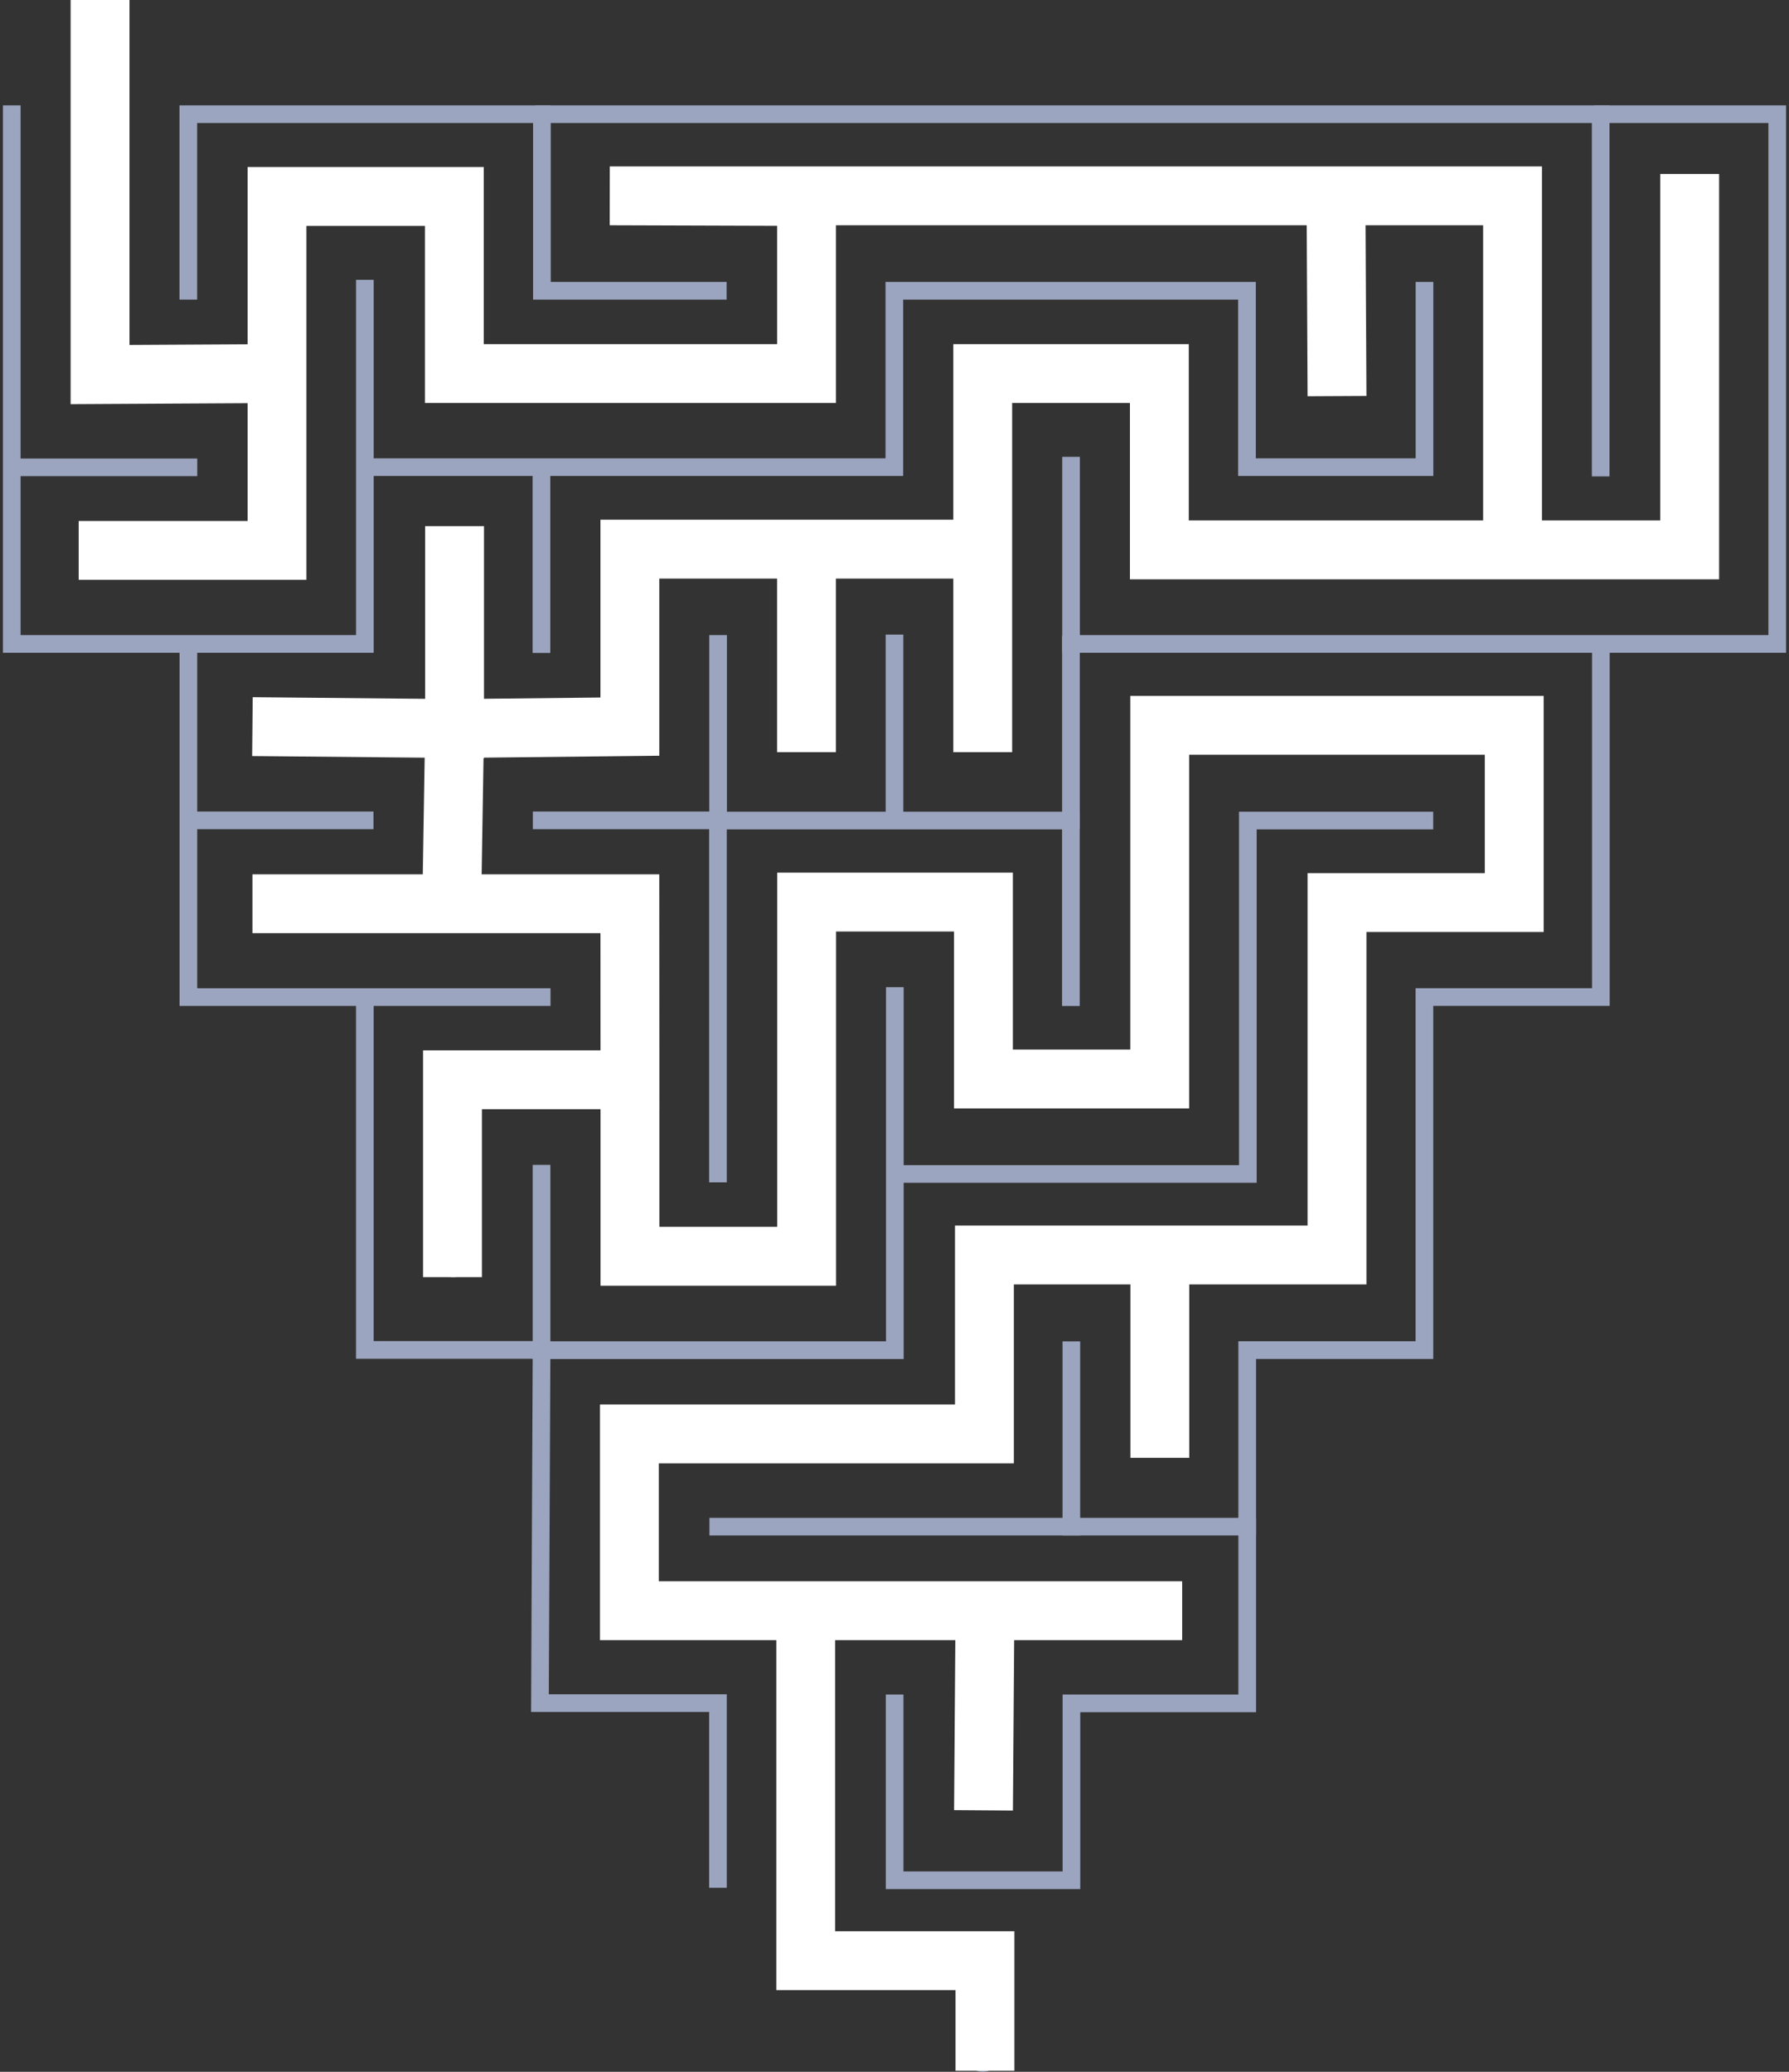 <?xml version="1.0" encoding="UTF-8" standalone="no"?>
<svg width="304px" height="352px" viewBox="0 0 304 352" version="1.1" xmlns="http://www.w3.org/2000/svg" xmlns:xlink="http://www.w3.org/1999/xlink" xmlns:sketch="http://www.bohemiancoding.com/sketch/ns">
    <rect x="0" y="0" width="304" height="352" fill="#333333" stroke="none"/>
    <!-- Generator: Sketch 3.2.1 (9971) - http://www.bohemiancoding.com/sketch -->
    <title>labirint</title>
    <desc>Created with Sketch.</desc>
    <defs></defs>
    <g id="Page-1" stroke="none" stroke-width="1" fill="none" fill-rule="evenodd" sketch:type="MSPage">
        <g id="labirint" sketch:type="MSLayerGroup" transform="translate(2, 0)">
            <g id="borders" transform="translate(0, 19.4)" stroke="#9CA5BF" stroke-width="3" stroke-linecap="square" sketch:type="MSShapeGroup">
                <path d="M179.983,90.135 L179.983,119.975" id="Line19"></path>
                <path d="M30.012,90.972 L30.012,150.006 L90.047,150.006" id="line18"></path>
                <path d="M0,0 L0,90 L60,90 L60,29.636" id="line17"></path>
                <path d="M30,30 L30,0 L90.085,0 L90.085,30 L119.976,30" id="line16"></path>
                <path d="M270.03,90.661 L270.03,150 L240.047,150 L240.047,209.983 L209.934,209.983 L209.934,270 L180.065,270 L180.065,300.057 L150.021,300.057 L150.021,270" id="line15"></path>
                <path d="M90.023,180.01 L90.023,209.995 L150.057,209.995 L150.057,149.816" id="line14"></path>
                <path d="M150.679,180.056 L210.044,180.056 L210.044,120.01 L240.039,120.01" id="line13"></path>
                <path d="M31.224,119.978 L59.962,119.978" id="line12"></path>
                <path d="M90.5,0 L270,0 L270,60.04" id="line11"></path>
                <path d="M0.469,59.998 L30.017,59.998" id="line10"></path>
                <path d="M180,59.715 L180,90 L300,90 L300,0 L270.428,3.68128068e-15" id="line9"></path>
                <path d="M60.531,59.967 L149.973,59.967 L149.973,30.001 L209.894,30.001 L209.894,59.967 L240.061,59.967 L240.061,30.001" id="line8"></path>
                <path d="M90.007,60.518 L90.007,90.028" id="line7"></path>
                <path d="M59.995,151.426 L59.995,209.953 L90.026,209.953 L89.751,269.96 L120.002,269.96 L120.002,299.833" id="line6"></path>
                <path d="M90.047,119.978 L120.001,119.978 L120.001,179.986" id="line5"></path>
                <path d="M150,119.425 L150,89.92" id="line4"></path>
                <path d="M179.974,150.017 L179.974,120.012 L120.025,120.012 L120.025,90.001" id="line3"></path>
                <path d="M209.93,239.981 L120.051,239.981" id="line2"></path>
                <path d="M180.052,239.974 L180.052,210.007" id="line1"></path>
            </g>
            <path d="M255,142 C256.657,142 258,140.657 258,139 C258,137.343 256.657,136 255,136 C253.343,136 252,137.343 252,139 C252,140.657 253.343,142 255,142 L255,142 Z M240,157 C241.657,157 243,155.657 243,154 C243,152.343 241.657,151 240,151 C238.343,151 237,152.343 237,154 C237,155.657 238.343,157 240,157 L240,157 Z M225,157 C226.657,157 228,155.657 228,154 C228,152.343 226.657,151 225,151 C223.343,151 222,152.343 222,154 C222,155.657 223.343,157 225,157 L225,157 Z M225,201 C226.657,201 228,199.657 228,198 C228,196.343 226.657,195 225,195 C223.343,195 222,196.343 222,198 C222,199.657 223.343,201 225,201 L225,201 Z M225,186 C226.657,186 228,184.657 228,183 C228,181.343 226.657,180 225,180 C223.343,180 222,181.343 222,183 C222,184.657 223.343,186 225,186 L225,186 Z M225,171 C226.657,171 228,169.657 228,168 C228,166.343 226.657,165 225,165 C223.343,165 222,166.343 222,168 C222,169.657 223.343,171 225,171 L225,171 Z M120,247 C121.657,247 123,245.657 123,244 C123,242.343 121.657,241 120,241 C118.343,241 117,242.343 117,244 C117,245.657 118.343,247 120,247 L120,247 Z M105,247 C106.657,247 108,245.657 108,244 C108,242.343 106.657,241 105,241 C103.343,241 102,242.343 102,244 C102,245.657 103.343,247 105,247 L105,247 Z M150,247 C151.657,247 153,245.657 153,244 C153,242.343 151.657,241 150,241 C148.343,241 147,242.343 147,244 C147,245.657 148.343,247 150,247 L150,247 Z M135,247 C136.657,247 138,245.657 138,244 C138,242.343 136.657,241 135,241 C133.343,241 132,242.343 132,244 C132,245.657 133.343,247 135,247 L135,247 Z M195,277 C196.657,277 198,275.657 198,274 C198,272.343 196.657,271 195,271 C193.343,271 192,272.343 192,274 C192,275.657 193.343,277 195,277 L195,277 Z M150,277 C151.657,277 153,275.657 153,274 C153,272.343 151.657,271 150,271 C148.343,271 147,272.343 147,274 C147,275.657 148.343,277 150,277 L150,277 Z M120,277 C121.657,277 123,275.657 123,274 C123,272.343 121.657,271 120,271 C118.343,271 117,272.343 117,274 C117,275.657 118.343,277 120,277 L120,277 Z M135,277 C136.657,277 138,275.657 138,274 C138,272.343 136.657,271 135,271 C133.343,271 132,272.343 132,274 C132,275.657 133.343,277 135,277 L135,277 Z M180,277 C181.657,277 183,275.657 183,274 C183,272.343 181.657,271 180,271 C178.343,271 177,272.343 177,274 C177,275.657 178.343,277 180,277 L180,277 Z M165,277 C166.657,277 168,275.657 168,274 C168,272.343 166.657,271 165,271 C163.343,271 162,272.343 162,274 C162,275.657 163.343,277 165,277 L165,277 Z M225,217 C226.657,217 228,215.657 228,214 C228,212.343 226.657,211 225,211 C223.343,211 222,212.343 222,214 C222,215.657 223.343,217 225,217 L225,217 Z M180,217 C181.657,217 183,215.657 183,214 C183,212.343 181.657,211 180,211 C178.343,211 177,212.343 177,214 C177,215.657 178.343,217 180,217 L180,217 Z M165,217 C166.657,217 168,215.657 168,214 C168,212.343 166.657,211 165,211 C163.343,211 162,212.343 162,214 C162,215.657 163.343,217 165,217 L165,217 Z M210,217 C211.657,217 213,215.657 213,214 C213,212.343 211.657,211 210,211 C208.343,211 207,212.343 207,214 C207,215.657 208.343,217 210,217 L210,217 Z M165,247 C166.657,247 168,245.657 168,244 C168,242.343 166.657,241 165,241 C163.343,241 162,242.343 162,244 C162,245.657 163.343,247 165,247 L165,247 Z M165,232 C166.657,232 168,230.657 168,229 C168,227.343 166.657,226 165,226 C163.343,226 162,227.343 162,229 C162,230.657 163.343,232 165,232 L165,232 Z M105,277 C106.657,277 108,275.657 108,274 C108,272.343 106.657,271 105,271 C103.343,271 102,272.343 102,274 C102,275.657 103.343,277 105,277 L105,277 Z M105,262 C106.657,262 108,260.657 108,259 C108,257.343 106.657,256 105,256 C103.343,256 102,257.343 102,259 C102,260.657 103.343,262 105,262 L105,262 Z M168,349 C168,347.343 166.657,346 165,346 C163.343,346 162,347.343 162,349 C162,350.657 163.343,352 165,352 C166.657,352 168,350.657 168,349 Z M150,337 C151.657,337 153,335.657 153,334 C153,332.343 151.657,331 150,331 C148.343,331 147,332.343 147,334 C147,335.657 148.343,337 150,337 L150,337 Z M165,337 C166.657,337 168,335.657 168,334 C168,332.343 166.657,331 165,331 C163.343,331 162,332.343 162,334 C162,335.657 163.343,337 165,337 L165,337 Z M135,337 C136.657,337 138,335.657 138,334 C138,332.343 136.657,331 135,331 C133.343,331 132,332.343 132,334 C132,335.657 133.343,337 135,337 L135,337 Z M135,322 C136.657,322 138,320.657 138,319 C138,317.343 136.657,316 135,316 C133.343,316 132,317.343 132,319 C132,320.657 133.343,322 135,322 L135,322 Z M135,307 C136.657,307 138,305.657 138,304 C138,302.343 136.657,301 135,301 C133.343,301 132,302.343 132,304 C132,305.657 133.343,307 135,307 L135,307 Z M135,292 C136.657,292 138,290.657 138,289 C138,287.343 136.657,286 135,286 C133.343,286 132,287.343 132,289 C132,290.657 133.343,292 135,292 L135,292 Z M165,307 C166.657,307 168,305.657 168,304 C168,302.343 166.657,301 165,301 C163.343,301 162,302.343 162,304 C162,305.657 163.343,307 165,307 L165,307 Z M165,292 C166.657,292 168,290.657 168,289 C168,287.343 166.657,286 165,286 C163.343,286 162,287.343 162,289 C162,290.657 163.343,292 165,292 L165,292 Z M195,247 C196.657,247 198,245.657 198,244 C198,242.343 196.657,241 195,241 C193.343,241 192,242.343 192,244 C192,245.657 193.343,247 195,247 L195,247 Z M195,232 C196.657,232 198,230.657 198,229 C198,227.343 196.657,226 195,226 C193.343,226 192,227.343 192,229 C192,230.657 193.343,232 195,232 L195,232 Z M195,217 C196.657,217 198,215.657 198,214 C198,212.343 196.657,211 195,211 C193.343,211 192,212.343 192,214 C192,215.657 193.343,217 195,217 L195,217 Z M195,187 C196.657,187 198,185.657 198,184 C198,182.343 196.657,181 195,181 C193.343,181 192,182.343 192,184 C192,185.657 193.343,187 195,187 L195,187 Z M180,187 C181.657,187 183,185.657 183,184 C183,182.343 181.657,181 180,181 C178.343,181 177,182.343 177,184 C177,185.657 178.343,187 180,187 L180,187 Z M165,187 C166.657,187 168,185.657 168,184 C168,182.343 166.657,181 165,181 C163.343,181 162,182.343 162,184 C162,185.657 163.343,187 165,187 L165,187 Z M195,142 C196.657,142 198,140.657 198,139 C198,137.343 196.657,136 195,136 C193.343,136 192,137.343 192,139 C192,140.657 193.343,142 195,142 L195,142 Z M255,127 C256.657,127 258,125.657 258,124 C258,122.343 256.657,121 255,121 C253.343,121 252,122.343 252,124 C252,125.657 253.343,127 255,127 L255,127 Z M240,127 C241.657,127 243,125.657 243,124 C243,122.343 241.657,121 240,121 C238.343,121 237,122.343 237,124 C237,125.657 238.343,127 240,127 L240,127 Z M225,127 C226.657,127 228,125.657 228,124 C228,122.343 226.657,121 225,121 C223.343,121 222,122.343 222,124 C222,125.657 223.343,127 225,127 L225,127 Z M210,127 C211.657,127 213,125.657 213,124 C213,122.343 211.657,121 210,121 C208.343,121 207,122.343 207,124 C207,125.657 208.343,127 210,127 L210,127 Z M195,127 C196.657,127 198,125.657 198,124 C198,122.343 196.657,121 195,121 C193.343,121 192,122.343 192,124 C192,125.657 193.343,127 195,127 L195,127 Z M255,97 C256.657,97 258,95.657 258,94 C258,92.343 256.657,91 255,91 C253.343,91 252,92.343 252,94 C252,95.657 253.343,97 255,97 L255,97 Z M240,97 C241.657,97 243,95.657 243,94 C243,92.343 241.657,91 240,91 C238.343,91 237,92.343 237,94 C237,95.657 238.343,97 240,97 L240,97 Z M225,97 C226.657,97 228,95.657 228,94 C228,92.343 226.657,91 225,91 C223.343,91 222,92.343 222,94 C222,95.657 223.343,97 225,97 L225,97 Z M285,97 C286.657,97 288,95.657 288,94 C288,92.343 286.657,91 285,91 C283.343,91 282,92.343 282,94 C282,95.657 283.343,97 285,97 L285,97 Z M270,97 C271.657,97 273,95.657 273,94 C273,92.343 271.657,91 270,91 C268.343,91 267,92.343 267,94 C267,95.657 268.343,97 270,97 L270,97 Z M210,97 C211.657,97 213,95.657 213,94 C213,92.343 211.657,91 210,91 C208.343,91 207,92.343 207,94 C207,95.657 208.343,97 210,97 L210,97 Z M195,97 C196.657,97 198,95.657 198,94 C198,92.343 196.657,91 195,91 C193.343,91 192,92.343 192,94 C192,95.657 193.343,97 195,97 L195,97 Z M240,37 C241.657,37 243,35.657 243,34 C243,32.343 241.657,31 240,31 C238.343,31 237,32.343 237,34 C237,35.657 238.343,37 240,37 L240,37 Z M225,37 C226.657,37 228,35.657 228,34 C228,32.343 226.657,31 225,31 C223.343,31 222,32.343 222,34 C222,35.657 223.343,37 225,37 L225,37 Z M255,37 C256.657,37 258,35.657 258,34 C258,32.343 256.657,31 255,31 C253.343,31 252,32.343 252,34 C252,35.657 253.343,37 255,37 L255,37 Z M210,37 C211.657,37 213,35.657 213,34 C213,32.343 211.657,31 210,31 C208.343,31 207,32.343 207,34 C207,35.657 208.343,37 210,37 L210,37 Z M195,37 C196.657,37 198,35.657 198,34 C198,32.343 196.657,31 195,31 C193.343,31 192,32.343 192,34 C192,35.657 193.343,37 195,37 L195,37 Z M165,37 C166.657,37 168,35.657 168,34 C168,32.343 166.657,31 165,31 C163.343,31 162,32.343 162,34 C162,35.657 163.343,37 165,37 L165,37 Z M150,37 C151.657,37 153,35.657 153,34 C153,32.343 151.657,31 150,31 C148.343,31 147,32.343 147,34 C147,35.657 148.343,37 150,37 L150,37 Z M180,37 C181.657,37 183,35.657 183,34 C183,32.343 181.657,31 180,31 C178.343,31 177,32.343 177,34 C177,35.657 178.343,37 180,37 L180,37 Z M135,37 C136.657,37 138,35.657 138,34 C138,32.343 136.657,31 135,31 C133.343,31 132,32.343 132,34 C132,35.657 133.343,37 135,37 L135,37 Z M120,37 C121.657,37 123,35.657 123,34 C123,32.343 121.657,31 120,31 C118.343,31 117,32.343 117,34 C117,35.657 118.343,37 120,37 L120,37 Z M105,37 C106.657,37 108,35.657 108,34 C108,32.343 106.657,31 105,31 C103.343,31 102,32.343 102,34 C102,35.657 103.343,37 105,37 L105,37 Z M195,172 C196.657,172 198,170.657 198,169 C198,167.343 196.657,166 195,166 C193.343,166 192,167.343 192,169 C192,170.657 193.343,172 195,172 L195,172 Z M195,157 C196.657,157 198,155.657 198,154 C198,152.343 196.657,151 195,151 C193.343,151 192,152.343 192,154 C192,155.657 193.343,157 195,157 L195,157 Z M285,52 C286.657,52 288,50.657 288,49 C288,47.343 286.657,46 285,46 C283.343,46 282,47.343 282,49 C282,50.657 283.343,52 285,52 L285,52 Z M285,37 C286.657,37 288,35.657 288,34 C288,32.343 286.657,31 285,31 C283.343,31 282,32.343 282,34 C282,35.657 283.343,37 285,37 L285,37 Z M285,82 C286.657,82 288,80.657 288,79 C288,77.343 286.657,76 285,76 C283.343,76 282,77.343 282,79 C282,80.657 283.343,82 285,82 L285,82 Z M285,67 C286.657,67 288,65.657 288,64 C288,62.343 286.657,61 285,61 C283.343,61 282,62.343 282,64 C282,65.657 283.343,67 285,67 L285,67 Z M165,172 C166.657,172 168,170.657 168,169 C168,167.343 166.657,166 165,166 C163.343,166 162,167.343 162,169 C162,170.657 163.343,172 165,172 L165,172 Z M105,187 C106.657,187 108,185.657 108,184 C108,182.343 106.657,181 105,181 C103.343,181 102,182.343 102,184 C102,185.657 103.343,187 105,187 L105,187 Z M105,202 C106.657,202 108,200.657 108,199 C108,197.343 106.657,196 105,196 C103.343,196 102,197.343 102,199 C102,200.657 103.343,202 105,202 L105,202 Z M105,217 C106.657,217 108,215.657 108,214 C108,212.343 106.657,211 105,211 C103.343,211 102,212.343 102,214 C102,215.657 103.343,217 105,217 L105,217 Z M105,157 C106.657,157 108,155.657 108,154 C108,152.343 106.657,151 105,151 C103.343,151 102,152.343 102,154 C102,155.657 103.343,157 105,157 L105,157 Z M105,172 C106.657,172 108,170.657 108,169 C108,167.343 106.657,166 105,166 C103.343,166 102,167.343 102,169 C102,170.657 103.343,172 105,172 L105,172 Z M105,97 C106.657,97 108,95.657 108,94 C108,92.343 106.657,91 105,91 C103.343,91 102,92.343 102,94 C102,95.657 103.343,97 105,97 L105,97 Z M105,112 C106.657,112 108,110.657 108,109 C108,107.343 106.657,106 105,106 C103.343,106 102,107.343 102,109 C102,110.657 103.343,112 105,112 L105,112 Z M75,97 C76.657,97 78,95.657 78,94 C78,92.343 76.657,91 75,91 C73.343,91 72,92.343 72,94 C72,95.657 73.343,97 75,97 L75,97 Z M75,112 C76.657,112 78,110.657 78,109 C78,107.343 76.657,106 75,106 C73.343,106 72,107.343 72,109 C72,110.657 73.343,112 75,112 L75,112 Z M75,37 C76.657,37 78,35.657 78,34 C78,32.343 76.657,31 75,31 C73.343,31 72,32.343 72,34 C72,35.657 73.343,37 75,37 L75,37 Z M60,37 C61.657,37 63,35.657 63,34 C63,32.343 61.657,31 60,31 C58.343,31 57,32.343 57,34 C57,35.657 58.343,37 60,37 L60,37 Z M75,52 C76.657,52 78,50.657 78,49 C78,47.343 76.657,46 75,46 C73.343,46 72,47.343 72,49 C72,50.657 73.343,52 75,52 L75,52 Z M45,37 C46.657,37 48,35.657 48,34 C48,32.343 46.657,31 45,31 C43.343,31 42,32.343 42,34 C42,35.657 43.343,37 45,37 L45,37 Z M45,52 C46.657,52 48,50.657 48,49 C48,47.343 46.657,46 45,46 C43.343,46 42,47.343 42,49 C42,50.657 43.343,52 45,52 L45,52 Z M105,127 C106.657,127 108,125.657 108,124 C108,122.343 106.657,121 105,121 C103.343,121 102,122.343 102,124 C102,125.657 103.343,127 105,127 L105,127 Z M135,112 C136.657,112 138,110.657 138,109 C138,107.343 136.657,106 135,106 C133.343,106 132,107.343 132,109 C132,110.657 133.343,112 135,112 L135,112 Z M135,127 C136.657,127 138,125.657 138,124 C138,122.343 136.657,121 135,121 C133.343,121 132,122.343 132,124 C132,125.657 133.343,127 135,127 L135,127 Z M165,112 C166.657,112 168,110.657 168,109 C168,107.343 166.657,106 165,106 C163.343,106 162,107.343 162,109 C162,110.657 163.343,112 165,112 L165,112 Z M165,127 C166.657,127 168,125.657 168,124 C168,122.343 166.657,121 165,121 C163.343,121 162,122.343 162,124 C162,125.657 163.343,127 165,127 L165,127 Z M75,187 C76.657,187 78,185.657 78,184 C78,182.343 76.657,181 75,181 C73.343,181 72,182.343 72,184 C72,185.657 73.343,187 75,187 L75,187 Z M90,187 C91.657,187 93,185.657 93,184 C93,182.343 91.657,181 90,181 C88.343,181 87,182.343 87,184 C87,185.657 88.343,187 90,187 L90,187 Z M90,157 C91.657,157 93,155.657 93,154 C93,152.343 91.657,151 90,151 C88.343,151 87,152.343 87,154 C87,155.657 88.343,157 90,157 L90,157 Z M60,157 C61.657,157 63,155.657 63,154 C63,152.343 61.657,151 60,151 C58.343,151 57,152.343 57,154 C57,155.657 58.343,157 60,157 L60,157 Z M45,157 C46.657,157 48,155.657 48,154 C48,152.343 46.657,151 45,151 C43.343,151 42,152.343 42,154 C42,155.657 43.343,157 45,157 L45,157 Z M75,157 C76.657,157 78,155.657 78,154 C78,152.343 76.657,151 75,151 C73.343,151 72,152.343 72,154 C72,155.657 73.343,157 75,157 L75,157 Z M90,127 C91.657,127 93,125.657 93,124 C93,122.343 91.657,121 90,121 C88.343,121 87,122.343 87,124 C87,125.657 88.343,127 90,127 L90,127 Z M60,127 C61.657,127 63,125.657 63,124 C63,122.343 61.657,121 60,121 C58.343,121 57,122.343 57,124 C57,125.657 58.343,127 60,127 L60,127 Z M45,127 C46.657,127 48,125.657 48,124 C48,122.343 46.657,121 45,121 C43.343,121 42,122.343 42,124 C42,125.657 43.343,127 45,127 L45,127 Z M30,97 C31.657,97 33,95.657 33,94 C33,92.343 31.657,91 30,91 C28.343,91 27,92.343 27,94 C27,95.657 28.343,97 30,97 L30,97 Z M30,67 C31.657,67 33,65.657 33,64 C33,62.343 31.657,61 30,61 C28.343,61 27,62.343 27,64 C27,65.657 28.343,67 30,67 L30,67 Z M15,97 C16.657,97 18,95.657 18,94 C18,92.343 16.657,91 15,91 C13.343,91 12,92.343 12,94 C12,95.657 13.343,97 15,97 L15,97 Z M75,127 C76.657,127 78,125.657 78,124 C78,122.343 76.657,121 75,121 C73.343,121 72,122.343 72,124 C72,125.657 73.343,127 75,127 L75,127 Z M45,67 C46.657,67 48,65.657 48,64 C48,62.343 46.657,61 45,61 C43.343,61 42,62.343 42,64 C42,65.657 43.343,67 45,67 L45,67 Z M45,82 C46.657,82 48,80.657 48,79 C48,77.343 46.657,76 45,76 C43.343,76 42,77.343 42,79 C42,80.657 43.343,82 45,82 L45,82 Z M15,22 C16.657,22 18,20.657 18,19 C18,17.343 16.657,16 15,16 C13.343,16 12,17.343 12,19 C12,20.657 13.343,22 15,22 L15,22 Z M15,7 C16.657,7 18,5.657 18,4 C18,2.343 16.657,1 15,1 C13.343,1 12,2.343 12,4 C12,5.657 13.343,7 15,7 L15,7 Z M15,37 C16.657,37 18,35.657 18,34 C18,32.343 16.657,31 15,31 C13.343,31 12,32.343 12,34 C12,35.657 13.343,37 15,37 L15,37 Z M15,52 C16.657,52 18,50.657 18,49 C18,47.343 16.657,46 15,46 C13.343,46 12,47.343 12,49 C12,50.657 13.343,52 15,52 L15,52 Z M15,67 C16.657,67 18,65.657 18,64 C18,62.343 16.657,61 15,61 C13.343,61 12,62.343 12,64 C12,65.657 13.343,67 15,67 L15,67 Z M45,97 C46.657,97 48,95.657 48,94 C48,92.343 46.657,91 45,91 C43.343,91 42,92.343 42,94 C42,95.657 43.343,97 45,97 L45,97 Z M165,97 C166.657,97 168,95.657 168,94 C168,92.343 166.657,91 165,91 C163.343,91 162,92.343 162,94 C162,95.657 163.343,97 165,97 L165,97 Z M165,82 C166.657,82 168,80.657 168,79 C168,77.343 166.657,76 165,76 C163.343,76 162,77.343 162,79 C162,80.657 163.343,82 165,82 L165,82 Z M165,67 C166.657,67 168,65.657 168,64 C168,62.343 166.657,61 165,61 C163.343,61 162,62.343 162,64 C162,65.657 163.343,67 165,67 L165,67 Z M195,82 C196.657,82 198,80.657 198,79 C198,77.343 196.657,76 195,76 C193.343,76 192,77.343 192,79 C192,80.657 193.343,82 195,82 L195,82 Z M195,67 C196.657,67 198,65.657 198,64 C198,62.343 196.657,61 195,61 C193.343,61 192,62.343 192,64 C192,65.657 193.343,67 195,67 L195,67 Z M255,82 C256.657,82 258,80.657 258,79 C258,77.343 256.657,76 255,76 C253.343,76 252,77.343 252,79 C252,80.657 253.343,82 255,82 L255,82 Z M255,67 C256.657,67 258,65.657 258,64 C258,62.343 256.657,61 255,61 C253.343,61 252,62.343 252,64 C252,65.657 253.343,67 255,67 L255,67 Z M255,52 C256.657,52 258,50.657 258,49 C258,47.343 256.657,46 255,46 C253.343,46 252,47.343 252,49 C252,50.657 253.343,52 255,52 L255,52 Z M225,67 C226.657,67 228,65.657 228,64 C228,62.343 226.657,61 225,61 C223.343,61 222,62.343 222,64 C222,65.657 223.343,67 225,67 L225,67 Z M225,52 C226.657,52 228,50.657 228,49 C228,47.343 226.657,46 225,46 C223.343,46 222,47.343 222,49 C222,50.657 223.343,52 225,52 L225,52 Z M135,67 C136.657,67 138,65.657 138,64 C138,62.343 136.657,61 135,61 C133.343,61 132,62.343 132,64 C132,65.657 133.343,67 135,67 L135,67 Z M135,52 C136.657,52 138,50.657 138,49 C138,47.343 136.657,46 135,46 C133.343,46 132,47.343 132,49 C132,50.657 133.343,52 135,52 L135,52 Z M180,67 C181.657,67 183,65.657 183,64 C183,62.343 181.657,61 180,61 C178.343,61 177,62.343 177,64 C177,65.657 178.343,67 180,67 L180,67 Z M135,97 C136.657,97 138,95.657 138,94 C138,92.343 136.657,91 135,91 C133.343,91 132,92.343 132,94 C132,95.657 133.343,97 135,97 L135,97 Z M120,97 C121.657,97 123,95.657 123,94 C123,92.343 121.657,91 120,91 C118.343,91 117,92.343 117,94 C117,95.657 118.343,97 120,97 L120,97 Z M150,97 C151.657,97 153,95.657 153,94 C153,92.343 151.657,91 150,91 C148.343,91 147,92.343 147,94 C147,95.657 148.343,97 150,97 L150,97 Z M75,67 C76.657,67 78,65.657 78,64 C78,62.343 76.657,61 75,61 C73.343,61 72,62.343 72,64 C72,65.657 73.343,67 75,67 L75,67 Z M105,67 C106.657,67 108,65.657 108,64 C108,62.343 106.657,61 105,61 C103.343,61 102,62.343 102,64 C102,65.657 103.343,67 105,67 L105,67 Z M90,67 C91.657,67 93,65.657 93,64 C93,62.343 91.657,61 90,61 C88.343,61 87,62.343 87,64 C87,65.657 88.343,67 90,67 L90,67 Z M120,67 C121.657,67 123,65.657 123,64 C123,62.343 121.657,61 120,61 C118.343,61 117,62.343 117,64 C117,65.657 118.343,67 120,67 L120,67 Z M75,142 C76.657,142 78,140.657 78,139 C78,137.343 76.657,136 75,136 C73.343,136 72,137.343 72,139 C72,140.657 73.343,142 75,142 L75,142 Z M75,202 C76.657,202 78,200.657 78,199 C78,197.343 76.657,196 75,196 C73.343,196 72,197.343 72,199 C72,200.657 73.343,202 75,202 L75,202 Z M75,217 C76.657,217 78,215.657 78,214 C78,212.343 76.657,211 75,211 C73.343,211 72,212.343 72,214 C72,215.657 73.343,217 75,217 L75,217 Z M120,217 C121.657,217 123,215.657 123,214 C123,212.343 121.657,211 120,211 C118.343,211 117,212.343 117,214 C117,215.657 118.343,217 120,217 L120,217 Z M135,217 C136.657,217 138,215.657 138,214 C138,212.343 136.657,211 135,211 C133.343,211 132,212.343 132,214 C132,215.657 133.343,217 135,217 L135,217 Z M135,202 C136.657,202 138,200.657 138,199 C138,197.343 136.657,196 135,196 C133.343,196 132,197.343 132,199 C132,200.657 133.343,202 135,202 L135,202 Z M135,187 C136.657,187 138,185.657 138,184 C138,182.343 136.657,181 135,181 C133.343,181 132,182.343 132,184 C132,185.657 133.343,187 135,187 L135,187 Z M135,172 C136.657,172 138,170.657 138,169 C138,167.343 136.657,166 135,166 C133.343,166 132,167.343 132,169 C132,170.657 133.343,172 135,172 L135,172 Z M135,157 C136.657,157 138,155.657 138,154 C138,152.343 136.657,151 135,151 C133.343,151 132,152.343 132,154 C132,155.657 133.343,157 135,157 L135,157 Z M150,157 C151.657,157 153,155.657 153,154 C153,152.343 151.657,151 150,151 C148.343,151 147,152.343 147,154 C147,155.657 148.343,157 150,157 L150,157 Z M165,157 C166.657,157 168,155.657 168,154 C168,152.343 166.657,151 165,151 C163.343,151 162,152.343 162,154 C162,155.657 163.343,157 165,157 L165,157 Z M255,157 C256.657,157 258,155.657 258,154 C258,152.343 256.657,151 255,151 C253.343,151 252,152.343 252,154 C252,155.657 253.343,157 255,157 L255,157 Z" id="dots" fill="#9CA5BF" sketch:type="MSShapeGroup"></path>
            <path d="M15,0 L15,63.638 L45.072,63.473 L45.072,93.509 L11.372,93.509 L45.072,93.509 L45.072,33.38 L75.204,33.38 L75.204,63.473 L135.052,63.473 L135.052,33.38 L101.618,33.272 L225.02,33.272 L225.196,67.294 L225.02,33.272 L255.022,33.272 L255.022,93.419 L285.123,93.419 L285.123,29.559 L285.123,93.419 L255.022,93.419 L255.022,74.895 L255.022,93.419 L195.005,93.419 L195.005,63.473 L164.991,63.473 L164.991,93.298 L143.628,93.298 L164.991,93.298 L164.991,127.79 L164.991,93.298 L135.046,93.298 L135.046,127.79 L135.046,93.298 L105.032,93.298 L105.032,123.453 L75.243,123.777 L75.243,89.389 L75.243,123.777 L40.896,123.453 L75.243,123.777 L74.762,153.545 L40.896,153.545 L74.762,153.545 L75.243,123.777 L74.762,153.545 L105.032,153.545 L105.047,183.453 L74.89,183.453 L74.89,216.981 L74.89,183.453 L105.046,183.453 L105.046,213.441 L135.069,213.441 L135.069,153.264 L165.116,153.264 L165.116,183.315 L195.069,183.315 L195.069,123.234 L255.31,123.234 L255.31,153.344 L225.196,153.344 L225.196,213.227 L195.089,213.227 L195.089,247.685 L195.089,213.227 L165.282,213.227 L165.282,243.626 L104.951,243.626 L104.951,273.655 L165.372,273.655 L165.125,307.574 L165.372,273.655 L198.884,273.655 L134.916,273.655 L134.916,333.118 L165.372,333.118 L165.372,351.821" id="main-line" stroke="#FFFFFF" stroke-width="10" sketch:type="MSShapeGroup"></path>
        </g>
    </g>
</svg>